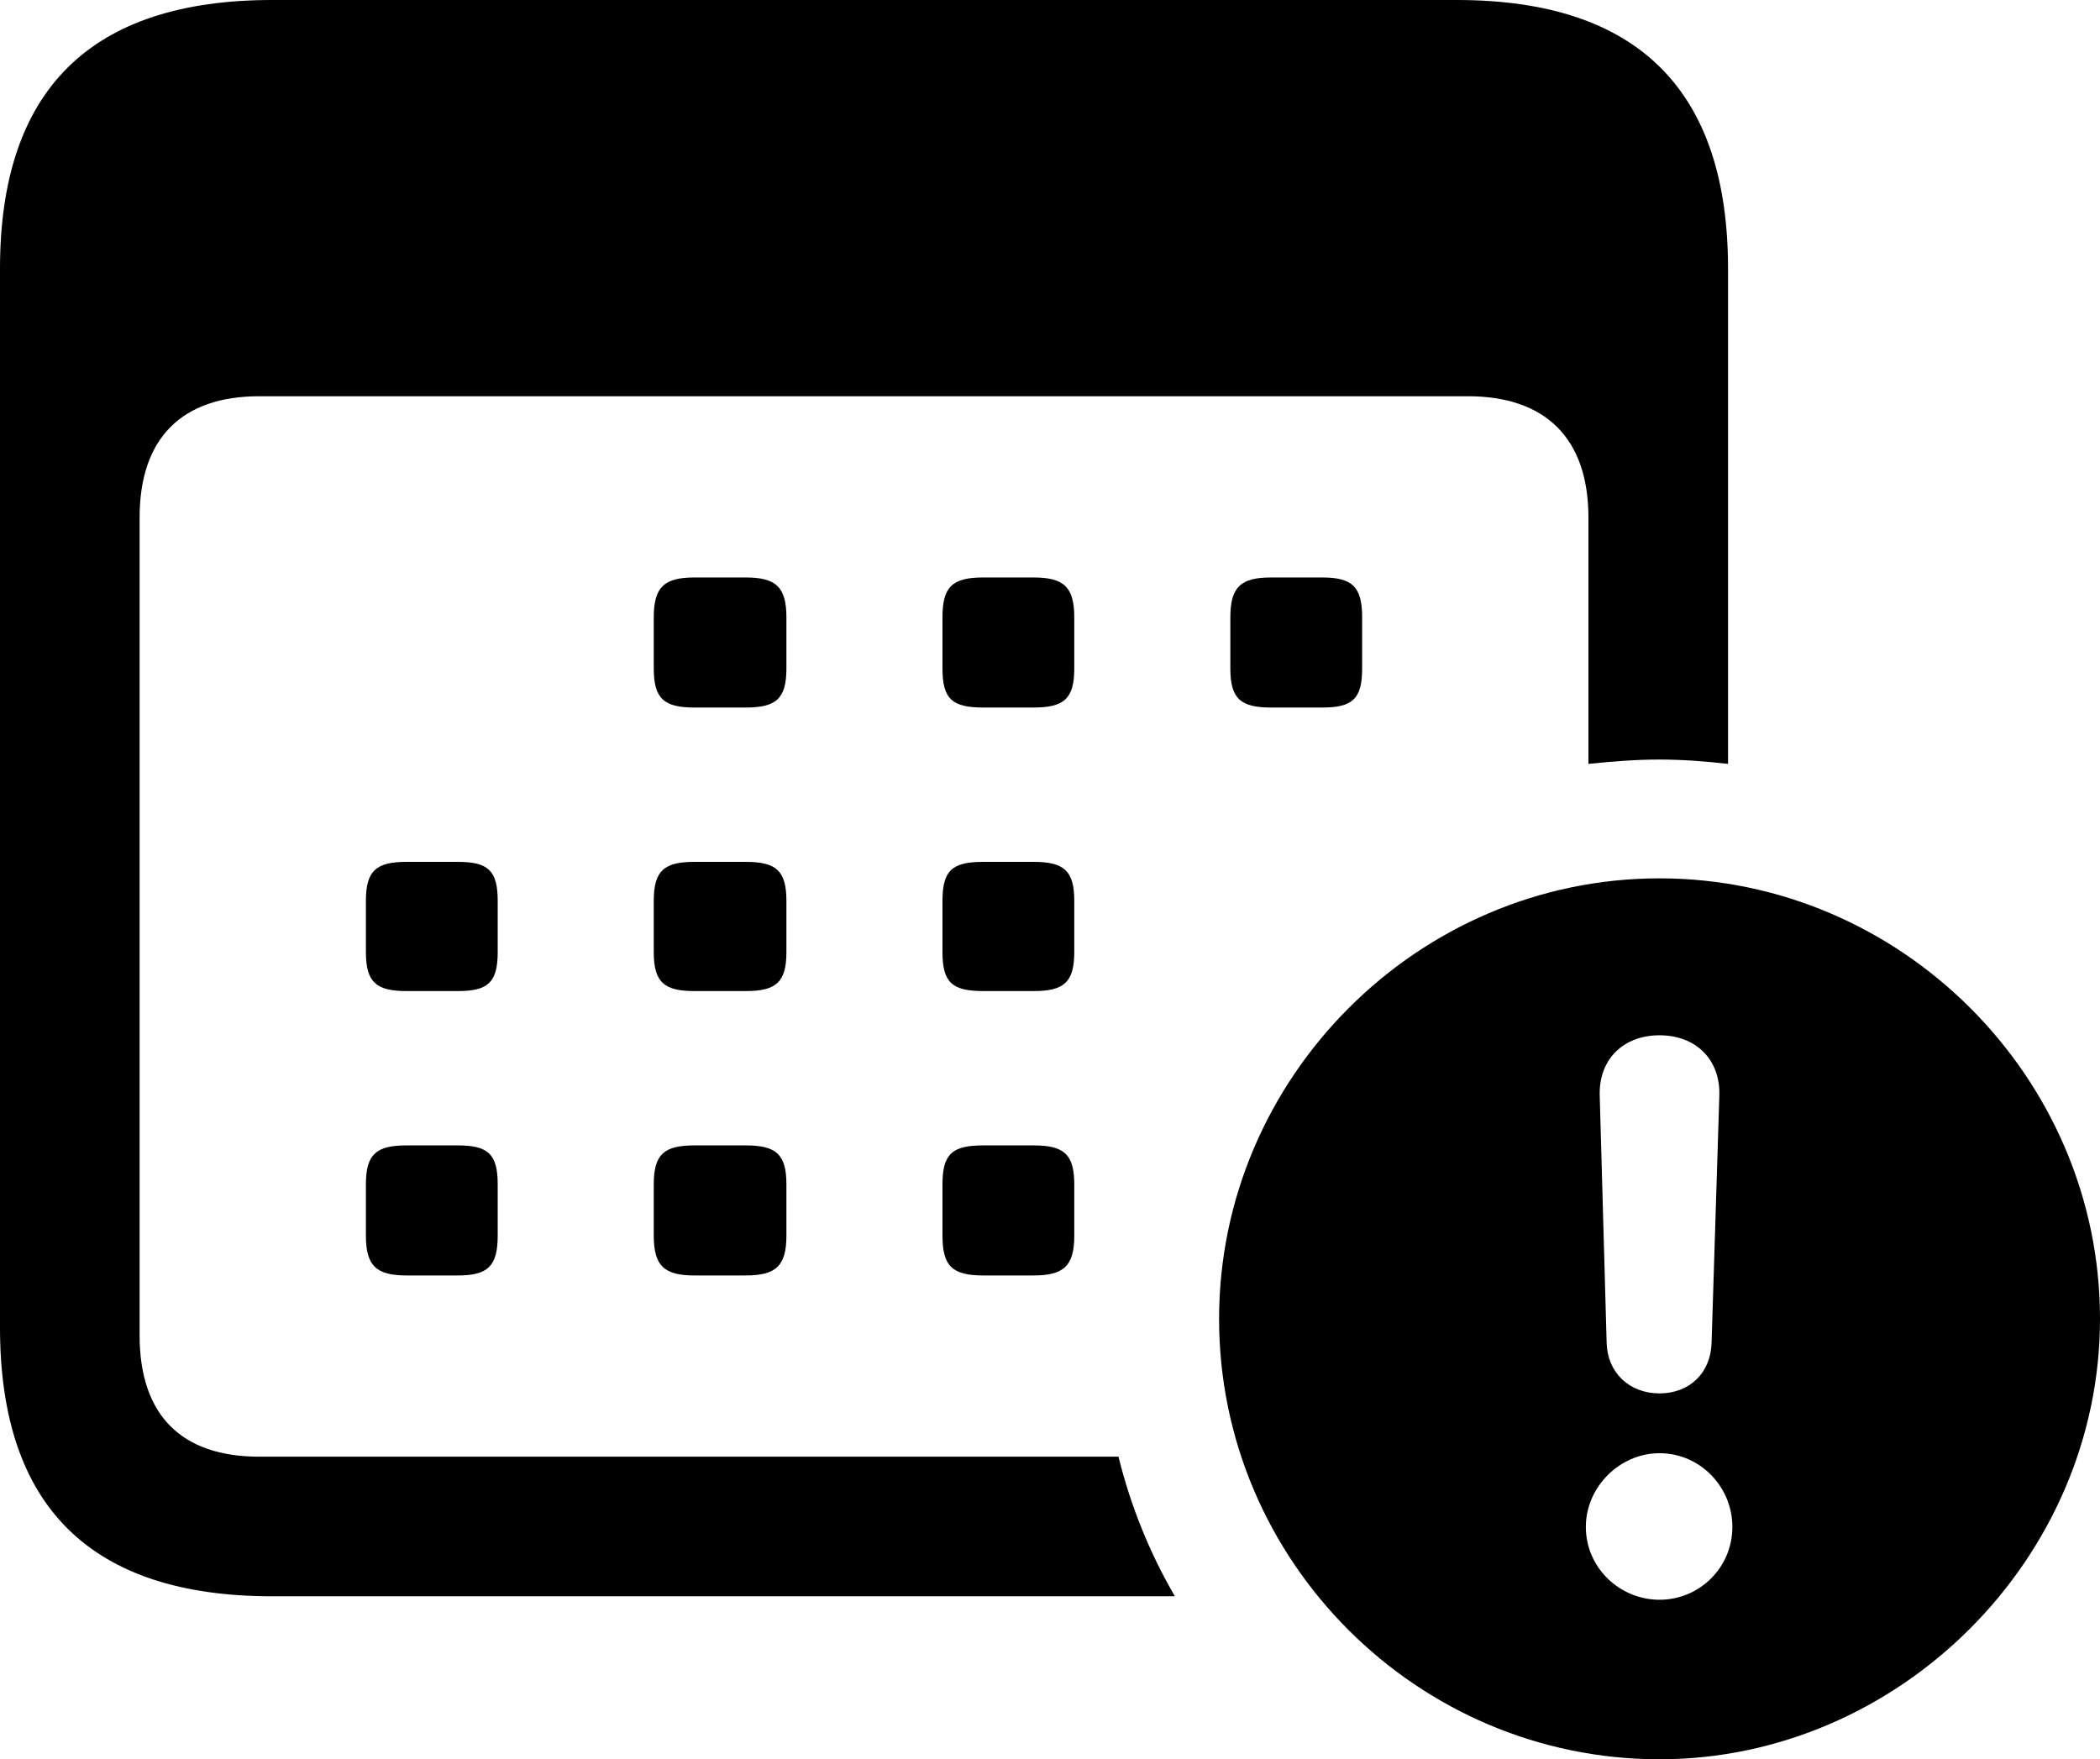 <?xml version="1.0" encoding="UTF-8" standalone="no"?>
<svg xmlns="http://www.w3.org/2000/svg"
     width="1182.617" height="990.723"
     viewBox="0 0 1182.617 990.723"
     fill="currentColor">
  <path d="M153.318 898.929H661.618C647.458 874.51 636.718 848.149 629.878 820.309H145.998C102.538 820.309 78.618 797.36 78.618 751.949V291.5C78.618 246.579 102.538 223.139 145.998 223.139H826.658C870.118 223.139 894.528 246.579 894.528 291.5V430.18C908.688 428.709 921.388 427.729 934.568 427.729C947.268 427.729 960.448 428.709 973.148 430.18V151.369C973.148 50.779 922.368 -0.001 820.308 -0.001H153.318C51.268 -0.001 -0.002 50.289 -0.002 151.369V747.559C-0.002 848.63 51.268 898.929 153.318 898.929ZM391.118 398.44H419.918C437.008 398.44 442.868 393.56 442.868 376.469V347.659C442.868 330.57 437.008 325.2 419.918 325.2H391.118C374.028 325.2 368.168 330.57 368.168 347.659V376.469C368.168 393.56 374.028 398.44 391.118 398.44ZM553.708 398.44H582.028C599.118 398.44 604.978 393.56 604.978 376.469V347.659C604.978 330.57 599.118 325.2 582.028 325.2H553.708C536.128 325.2 530.758 330.57 530.758 347.659V376.469C530.758 393.56 536.128 398.44 553.708 398.44ZM715.818 398.44H744.628C761.718 398.44 767.088 393.56 767.088 376.469V347.659C767.088 330.57 761.718 325.2 744.628 325.2H715.818C698.728 325.2 692.868 330.57 692.868 347.659V376.469C692.868 393.56 698.728 398.44 715.818 398.44ZM229.008 558.11H257.808C274.898 558.11 280.278 553.22 280.278 536.13V507.32C280.278 490.229 274.898 485.349 257.808 485.349H229.008C211.918 485.349 206.058 490.229 206.058 507.32V536.13C206.058 553.22 211.918 558.11 229.008 558.11ZM391.118 558.11H419.918C437.008 558.11 442.868 553.22 442.868 536.13V507.32C442.868 490.229 437.008 485.349 419.918 485.349H391.118C374.028 485.349 368.168 490.229 368.168 507.32V536.13C368.168 553.22 374.028 558.11 391.118 558.11ZM553.708 558.11H582.028C599.118 558.11 604.978 553.22 604.978 536.13V507.32C604.978 490.229 599.118 485.349 582.028 485.349H553.708C536.128 485.349 530.758 490.229 530.758 507.32V536.13C530.758 553.22 536.128 558.11 553.708 558.11ZM934.568 990.72C1068.848 990.72 1182.618 878.419 1182.618 742.679C1182.618 606.449 1070.308 494.63 934.568 494.63C798.338 494.63 686.528 606.929 686.528 742.679C686.528 879.399 798.338 990.72 934.568 990.72ZM934.568 784.669C917.478 784.669 905.278 772.949 904.788 756.35L900.878 616.699C900.388 596.679 914.058 583.01 934.568 583.01C955.078 583.01 968.748 596.679 968.258 616.699L963.868 756.35C963.378 772.949 951.658 784.669 934.568 784.669ZM229.008 718.26H257.808C274.898 718.26 280.278 712.889 280.278 695.799V666.99C280.278 649.899 274.898 645.019 257.808 645.019H229.008C211.918 645.019 206.058 649.899 206.058 666.99V695.799C206.058 712.889 211.918 718.26 229.008 718.26ZM391.118 718.26H419.918C437.008 718.26 442.868 712.889 442.868 695.799V666.99C442.868 649.899 437.008 645.019 419.918 645.019H391.118C374.028 645.019 368.168 649.899 368.168 666.99V695.799C368.168 712.889 374.028 718.26 391.118 718.26ZM553.708 718.26H582.028C599.118 718.26 604.978 712.889 604.978 695.799V666.99C604.978 649.899 599.118 645.019 582.028 645.019H553.708C536.128 645.019 530.758 649.899 530.758 666.99V695.799C530.758 712.889 536.128 718.26 553.708 718.26ZM934.568 900.88C912.108 900.88 893.068 882.809 893.068 859.86C893.068 837.399 912.108 818.36 934.568 818.36C957.518 818.36 975.588 837.399 975.588 859.86C975.588 882.809 957.028 900.88 934.568 900.88Z"/>
</svg>